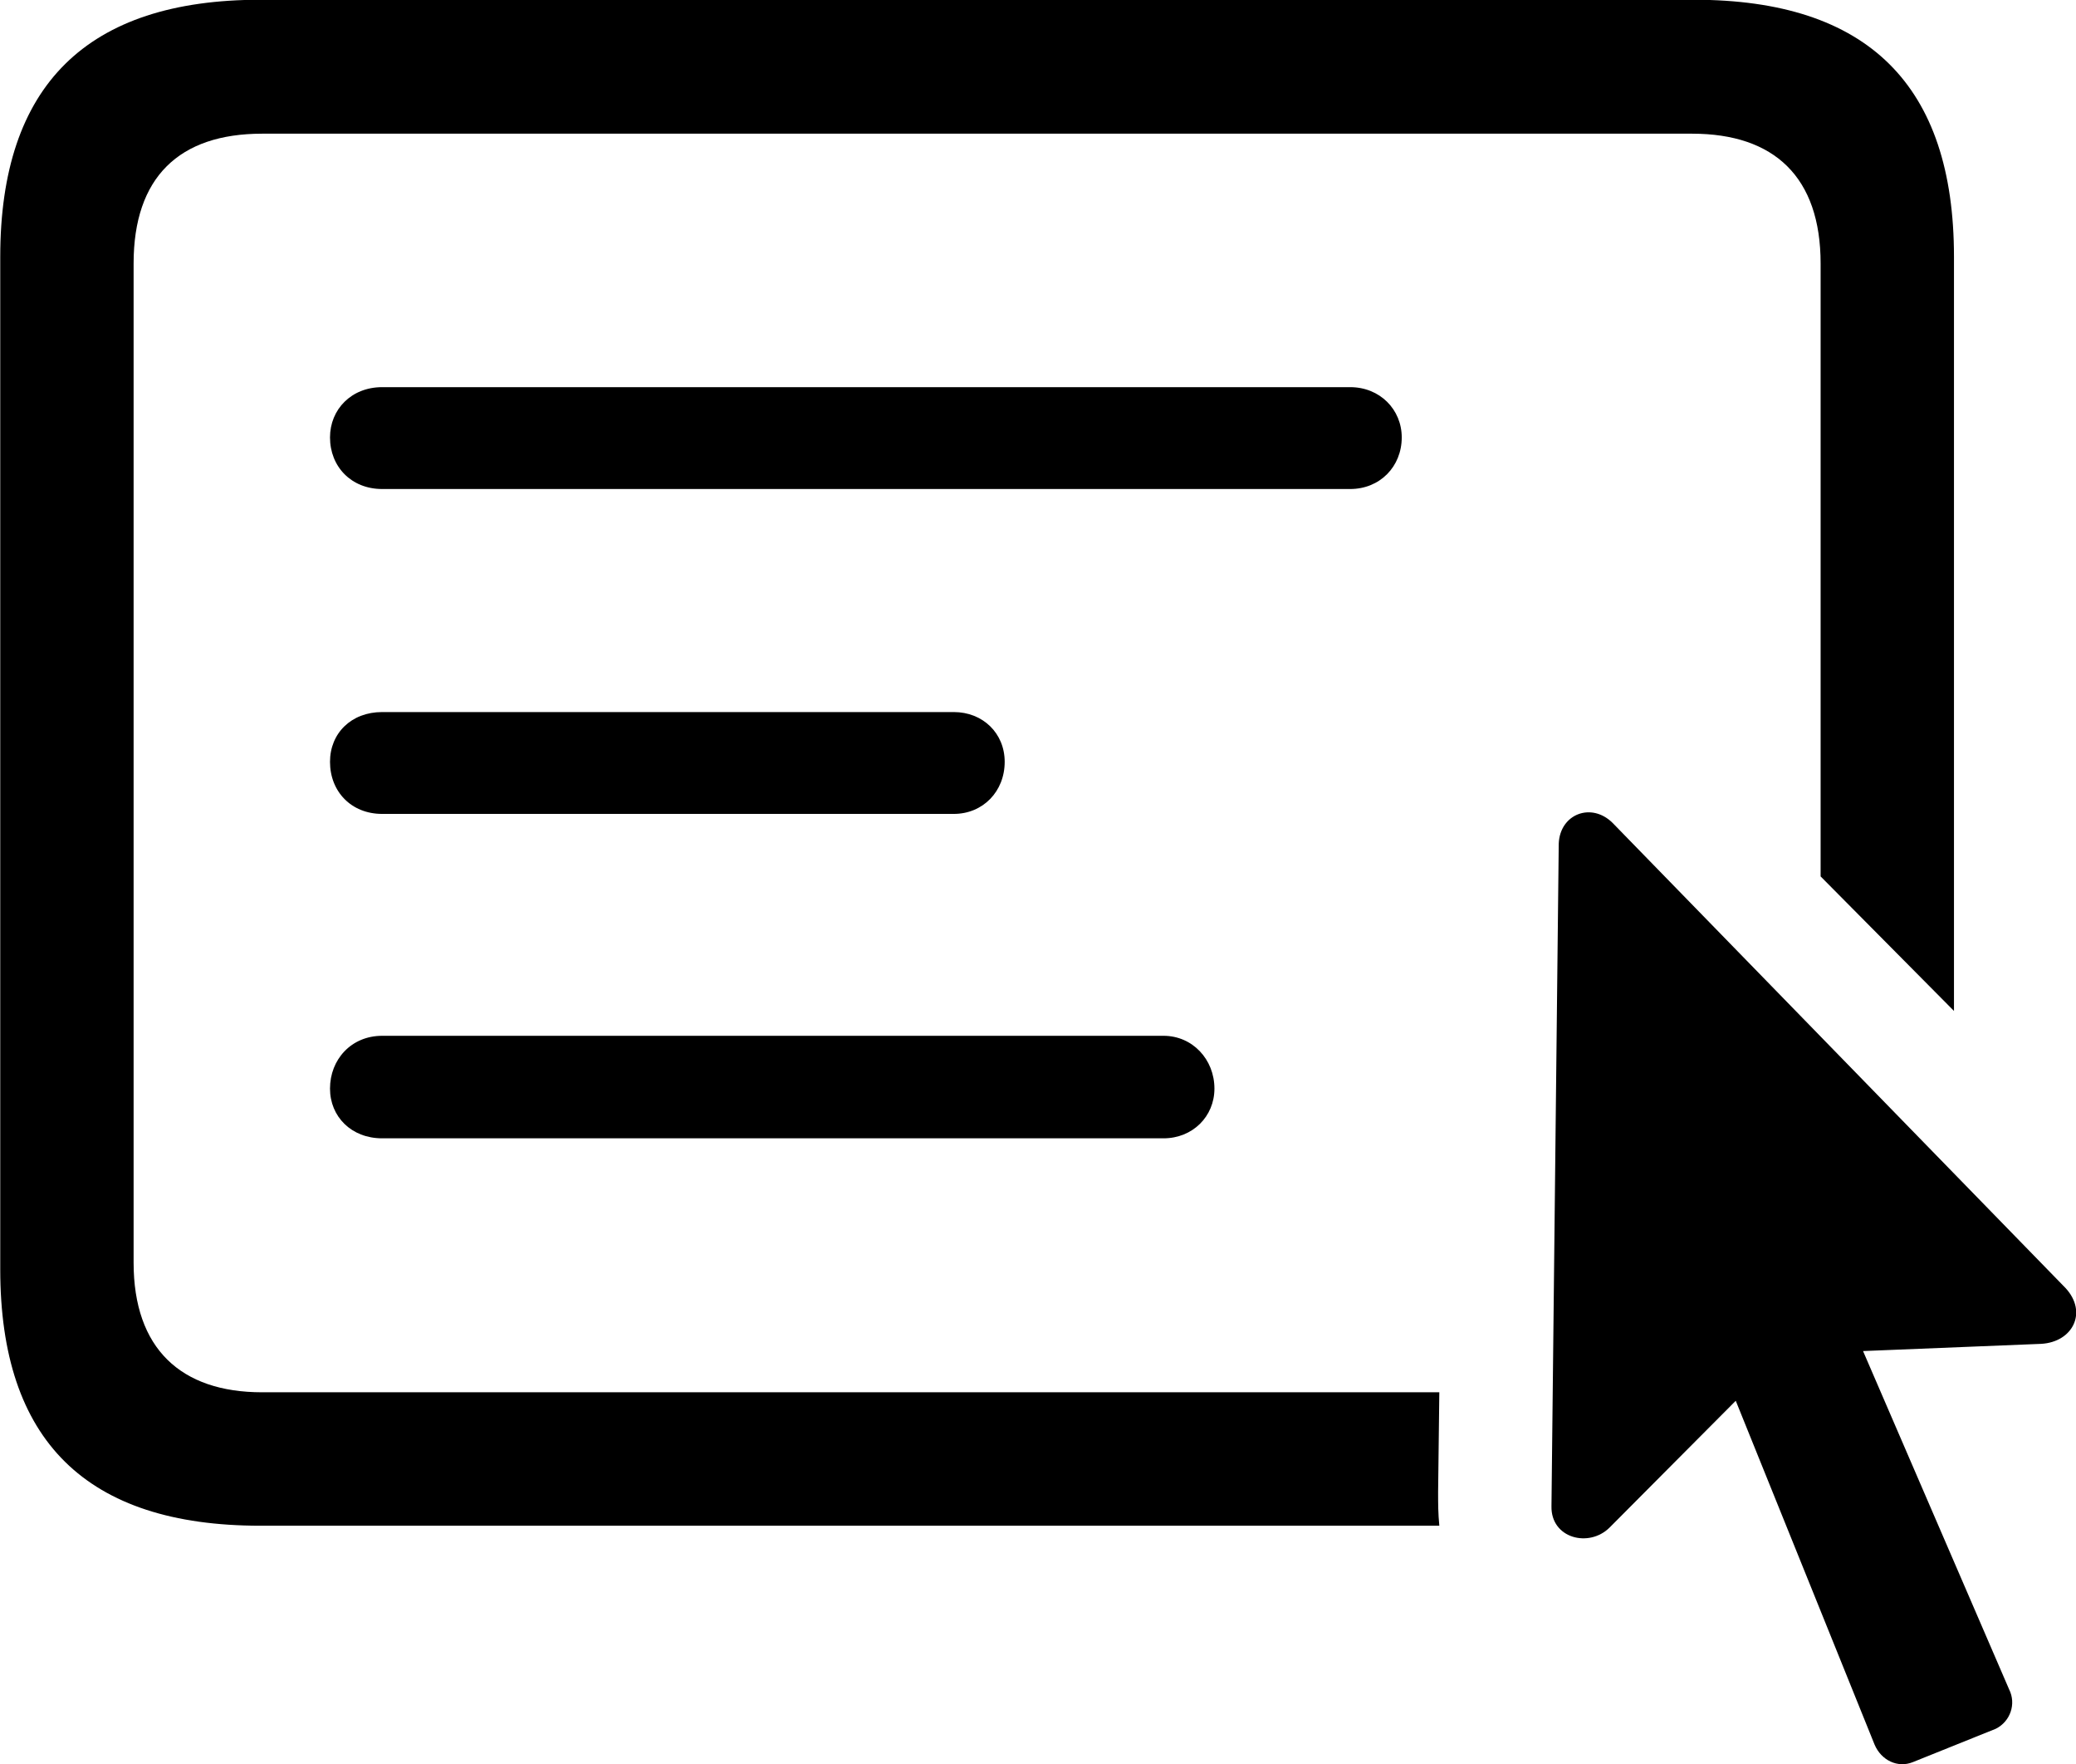 <svg viewBox="0 0 34.247 29.099" xmlns="http://www.w3.org/2000/svg"><path d="M4.294 25.166H23.744C23.724 24.956 23.724 24.816 23.724 24.605L23.744 22.965H4.324C2.984 22.965 2.204 22.245 2.204 20.826V4.346C2.204 2.925 2.954 2.205 4.324 2.205H27.914C29.274 2.205 30.034 2.925 30.034 4.346V14.456L32.234 16.675V4.236C32.234 1.405 30.814 -0.004 27.944 -0.004H4.294C1.434 -0.004 0.004 1.405 0.004 4.236V20.936C0.004 23.765 1.424 25.166 4.294 25.166ZM6.304 8.066H22.274C22.764 8.066 23.124 7.696 23.124 7.215C23.124 6.755 22.764 6.386 22.274 6.386H6.304C5.794 6.386 5.444 6.755 5.444 7.215C5.444 7.696 5.794 8.066 6.304 8.066ZM6.304 13.425H15.734C16.214 13.425 16.574 13.056 16.574 12.566C16.574 12.095 16.214 11.745 15.734 11.745H6.304C5.794 11.745 5.444 12.095 5.444 12.566C5.444 13.056 5.794 13.425 6.304 13.425ZM25.594 24.846C25.584 25.375 26.214 25.535 26.554 25.195L28.634 23.105L30.924 28.776C31.034 29.035 31.304 29.166 31.554 29.066L32.924 28.515C33.164 28.395 33.264 28.105 33.144 27.866L30.734 22.285L33.674 22.166C34.194 22.136 34.444 21.645 34.074 21.245L26.604 13.575C26.254 13.226 25.734 13.425 25.714 13.915ZM6.304 18.776H19.194C19.674 18.776 20.034 18.416 20.034 17.956C20.034 17.476 19.674 17.085 19.194 17.085H6.304C5.794 17.085 5.444 17.476 5.444 17.956C5.444 18.416 5.794 18.776 6.304 18.776Z" /></svg>